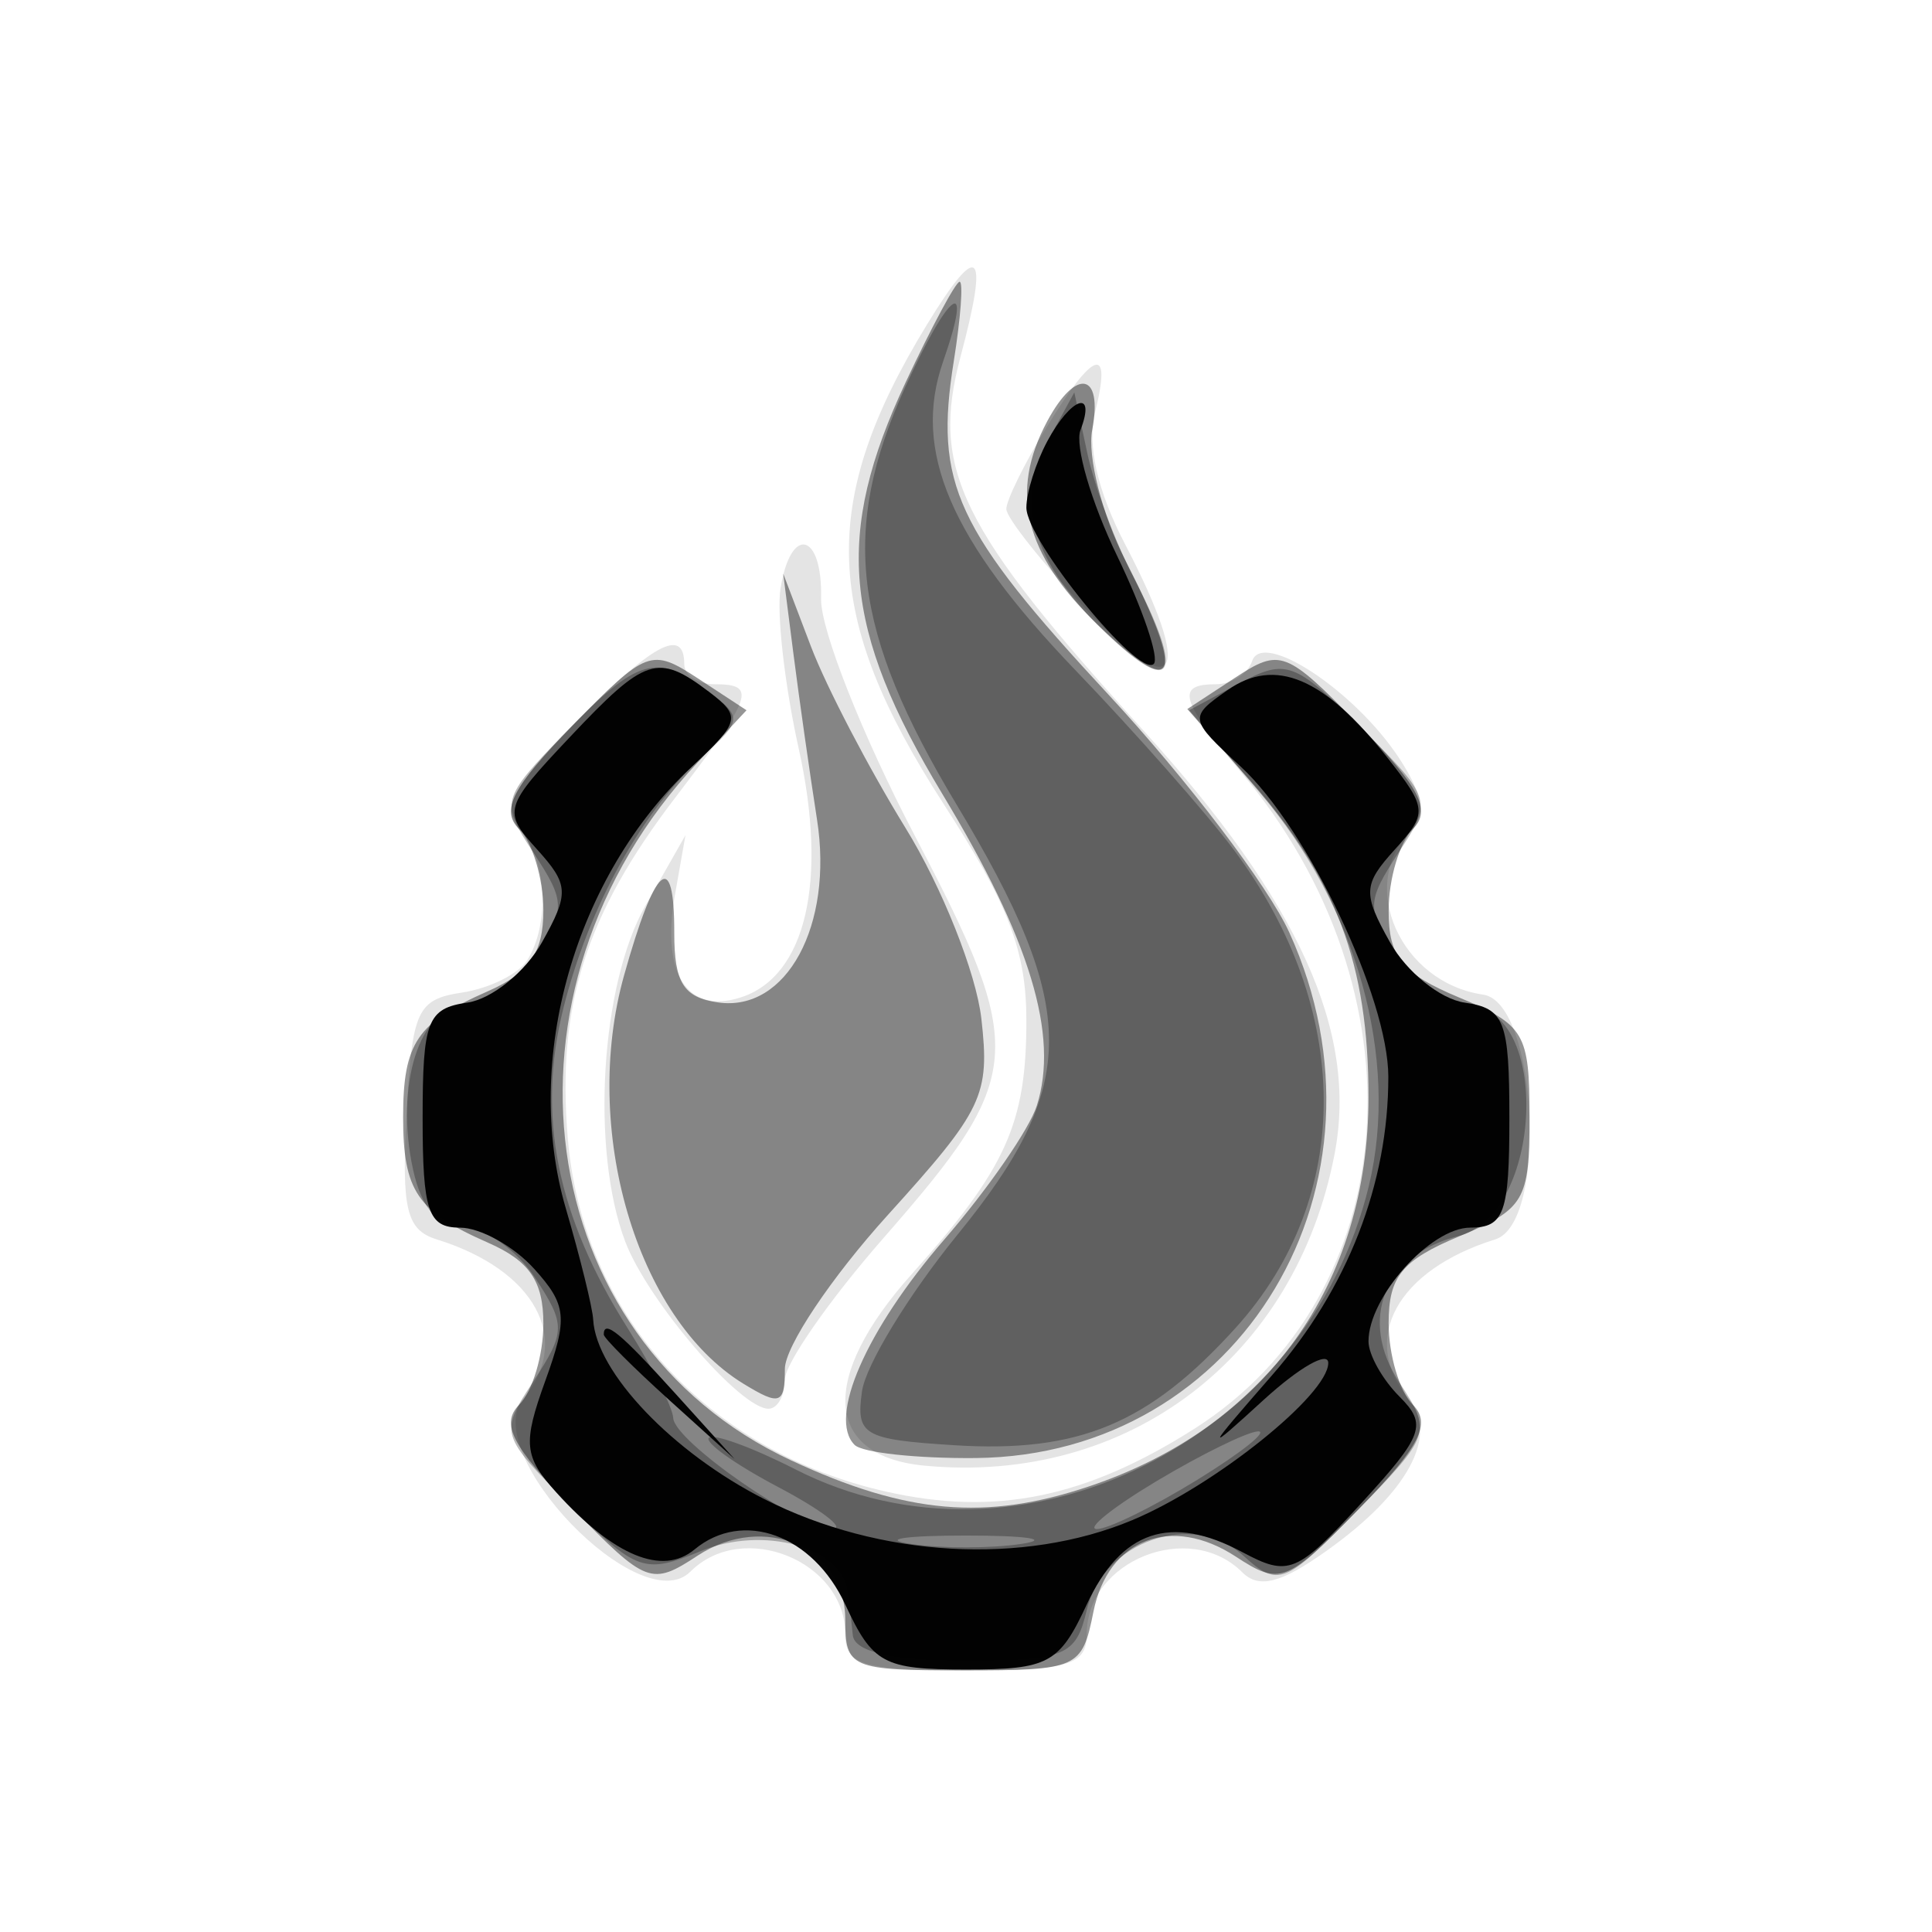 <svg xmlns="http://www.w3.org/2000/svg" width="96" height="96" version="1.1" fill="#000000"><path fill-opacity=".106" d="M 46.055 16.137 C 40.669 24.960, 40.865 30.628, 46.874 39.927 C 50.120 44.949, 51 47.251, 51 50.721 C 51 55.841, 49.991 58.069, 45.296 63.319 C 40.684 68.476, 40.943 72.352, 45.933 72.827 C 56.056 73.791, 64.396 67.443, 66.321 57.308 C 67.467 51.271, 64.552 44.814, 56.854 36.340 C 47.663 26.224, 46.236 23.314, 47.727 17.730 C 49.157 12.371, 48.649 11.888, 46.055 16.137 M 51.989 21.250 C 50.899 23.038, 50.006 24.855, 50.004 25.289 C 50.002 25.723, 51.789 27.973, 53.975 30.289 C 58.516 35.100, 59.358 33.667, 55.894 27.021 C 54.534 24.411, 54.009 22.099, 54.413 20.490 C 55.269 17.082, 54.356 17.367, 51.989 21.250 M 38.782 29.250 C 38.585 30.488, 38.991 34.056, 39.684 37.181 C 41.152 43.797, 40.046 48.533, 36.792 49.566 C 34.153 50.404, 32.849 48.377, 33.532 44.500 L 34.061 41.500 32.072 45 C 29.845 48.921, 29.348 57.143, 31.064 61.685 C 32.173 64.622, 36.780 70, 38.187 70 C 38.634 70, 39 69.351, 39 68.558 C 39 67.765, 41.206 64.595, 43.903 61.514 C 50.968 53.440, 51.061 52.233, 45.446 41.506 C 42.853 36.553, 40.762 31.262, 40.799 29.750 C 40.880 26.452, 39.289 26.058, 38.782 29.250 M 28.501 35.999 C 25.462 39.111, 24.863 40.263, 25.799 41.199 C 27.157 42.557, 27.357 45.889, 26.191 47.725 C 25.763 48.398, 24.308 49.116, 22.957 49.320 C 20.724 49.657, 20.473 50.208, 20.200 55.358 C 19.949 60.098, 20.194 61.116, 21.700 61.584 C 26.585 63.104, 28.458 66.539, 26.010 69.488 C 23.766 72.192, 31.837 80.563, 34.307 78.093 C 36.899 75.501, 42 77.561, 42 81.200 C 42 82.733, 42.889 83, 48 83 C 53.111 83, 54 82.733, 54 81.200 C 54 77.539, 59.105 75.505, 61.723 78.123 C 62.554 78.954, 63.648 78.675, 65.925 77.053 C 69.978 74.168, 71.510 71.319, 69.993 69.491 C 67.542 66.539, 69.413 63.105, 74.300 61.584 C 76.932 60.765, 76.392 49.812, 73.700 49.423 C 69.589 48.828, 67.430 43.970, 70.093 41.307 C 70.884 40.516, 70.726 39.512, 69.524 37.676 C 67.331 34.330, 62.736 31.292, 62.218 32.847 C 62.006 33.481, 61.196 34, 60.417 34 C 58.412 34, 58.633 34.777, 61.655 38.356 C 70.901 49.308, 69.829 64.347, 59.327 71.008 C 53.932 74.429, 49.466 75.339, 44.049 74.122 C 35.098 72.111, 28.936 65.273, 28.212 56.548 C 27.667 49.976, 29.085 45.485, 33.553 39.634 C 37.431 34.556, 37.623 34, 35.500 34 C 34.675 34, 34 33.550, 34 33 C 34 31.128, 32.412 31.994, 28.501 35.999" stroke="none" fill="#000000" fill-rule="evenodd"/><path fill-opacity=".417" d="M 45.004 18.991 C 41.457 26.565, 41.871 31.238, 46.818 39.441 C 51.193 46.694, 52.631 51.436, 51.519 54.940 C 51.150 56.103, 49.085 59.091, 46.929 61.582 C 43.030 66.087, 41.121 70.456, 42.465 71.797 C 42.853 72.183, 45.562 72.477, 48.485 72.449 C 61.680 72.322, 69.734 58.821, 64.064 46.333 C 63.023 44.041, 58.986 38.729, 55.092 34.530 C 47.461 26.300, 46.416 24.051, 47.392 17.953 C 47.739 15.779, 47.870 14, 47.683 14 C 47.495 14, 46.290 16.246, 45.004 18.991 M 52.035 20.934 C 50.149 24.459, 50.895 27.506, 54.500 31 C 58.479 34.856, 58.953 33.788, 55.910 27.823 C 54.760 25.569, 54.023 22.662, 54.271 21.363 C 54.816 18.511, 53.470 18.253, 52.035 20.934 M 39.427 32.500 C 39.708 34.700, 40.235 38.403, 40.598 40.729 C 41.417 45.979, 39.083 50.295, 35.687 49.811 C 33.964 49.566, 33.501 48.830, 33.504 46.343 C 33.510 42.132, 32.555 42.946, 31.009 48.469 C 28.872 56.101, 31.622 65.502, 36.943 68.758 C 38.753 69.866, 39 69.777, 39 68.019 C 39 66.920, 41.302 63.480, 44.115 60.373 C 48.858 55.135, 49.195 54.428, 48.763 50.613 C 48.506 48.351, 46.809 44.084, 44.990 41.132 C 43.171 38.179, 41.060 34.129, 40.299 32.132 L 38.916 28.500 39.427 32.500 M 28.436 36.066 C 25.447 39.126, 24.863 40.263, 25.799 41.199 C 26.459 41.859, 27 43.670, 27 45.221 C 27 47.340, 26.315 48.344, 24.250 49.251 C 20.722 50.801, 20.031 51.825, 20.031 55.500 C 20.031 59.175, 20.722 60.199, 24.250 61.749 C 26.315 62.656, 27 63.660, 27 65.779 C 27 67.330, 26.459 69.141, 25.799 69.801 C 24.863 70.737, 25.447 71.874, 28.436 74.934 C 32.134 78.722, 32.363 78.808, 34.678 77.291 C 37.974 75.132, 42 76.885, 42 80.479 C 42 82.888, 42.262 83, 47.875 83 C 53.567 83, 53.768 82.909, 54.334 80.080 C 55.057 76.465, 58.207 75.250, 61.411 77.350 C 63.610 78.791, 63.916 78.671, 67.564 74.934 C 70.553 71.874, 71.137 70.737, 70.201 69.801 C 69.541 69.141, 69 67.317, 69 65.749 C 69 63.436, 69.660 62.622, 72.500 61.436 C 75.760 60.073, 76 59.667, 76 55.500 C 76 51.333, 75.760 50.927, 72.500 49.564 C 69.660 48.378, 69 47.564, 69 45.251 C 69 43.683, 69.541 41.859, 70.201 41.199 C 71.137 40.263, 70.553 39.126, 67.564 36.066 C 63.887 32.300, 63.625 32.199, 61.361 33.683 L 58.997 35.232 62.123 38.793 C 66.405 43.670, 68 47.935, 68 54.508 C 68 63.830, 62.915 70.911, 54.101 73.862 C 48.976 75.578, 45.043 75.233, 39.314 72.566 C 26.368 66.538, 24.044 49.236, 34.657 37.896 L 37.094 35.292 34.685 33.713 C 32.361 32.191, 32.138 32.275, 28.436 36.066" stroke="none" fill="#000000" fill-rule="evenodd"/><path fill-opacity=".278" d="M 44.973 19.250 C 41.744 26.364, 42.360 31.380, 47.517 39.954 C 53.645 50.144, 53.656 53.888, 47.582 61.346 C 45.153 64.329, 43.015 67.834, 42.832 69.135 C 42.527 71.311, 42.890 71.525, 47.396 71.811 C 53.601 72.205, 57.091 70.748, 61.416 65.961 C 67.270 59.481, 67.224 50.147, 61.298 42.214 C 59.948 40.406, 56.416 36.402, 53.450 33.315 C 47.219 26.830, 45.316 22.400, 46.861 17.970 C 48.400 13.554, 47.185 14.378, 44.973 19.250 M 52.106 21.843 C 50.404 24.969, 51.287 27.942, 54.963 31.465 C 58.330 34.690, 58.877 33.585, 56.333 28.700 C 55.416 26.940, 54.377 24.150, 54.024 22.500 L 53.382 19.500 52.106 21.843 M 28.103 36.393 C 24.875 39.724, 24.846 39.835, 26.522 42.393 C 28.109 44.815, 28.114 45.177, 26.592 47.500 C 25.691 48.875, 24.113 50, 23.085 50 C 20.851 50, 19.609 53.945, 20.528 58.128 C 20.952 60.060, 21.780 61, 23.056 61 C 24.100 61, 25.691 62.125, 26.592 63.500 C 28.115 65.824, 28.109 66.185, 26.509 68.627 C 24.809 71.221, 24.832 71.299, 28.315 74.781 C 31.628 78.095, 32.022 78.233, 34.830 77.070 C 37.898 75.800, 41.843 76.862, 42.125 79.035 C 42.194 79.566, 42.306 80.563, 42.375 81.250 C 42.458 82.082, 44.324 82.500, 47.955 82.500 C 52.944 82.500, 53.460 82.287, 53.998 80.009 C 54.807 76.581, 59.270 75.029, 61.782 77.302 C 63.522 78.878, 63.832 78.756, 67.407 75.095 C 71.113 71.300, 71.156 71.168, 69.524 68.677 C 67.483 65.562, 68.790 62.342, 72.470 61.418 C 76.682 60.361, 77.085 50, 72.915 50 C 71.887 50, 70.309 48.875, 69.408 47.500 C 67.885 45.176, 67.891 44.815, 69.491 42.373 C 71.191 39.778, 71.169 39.702, 67.648 36.182 C 64.338 32.871, 63.906 32.712, 61.588 33.953 L 59.092 35.289 62.583 39.368 C 67.424 45.024, 69.535 52.603, 68.023 58.904 C 64.977 71.600, 50.661 78.690, 39.530 73.015 C 37.388 71.923, 35.451 71.216, 35.224 71.443 C 34.997 71.670, 36.541 72.768, 38.656 73.884 C 40.770 74.999, 42.004 75.931, 41.398 75.956 C 39.858 76.018, 33.510 71.627, 33.452 70.460 C 33.426 69.932, 32.408 67.925, 31.190 66 C 27.665 60.429, 26.658 55.416, 27.995 50.096 C 29.273 45.015, 31.868 40.335, 34.958 37.538 C 36.865 35.812, 36.881 35.631, 35.241 34.385 C 32.642 32.412, 31.707 32.675, 28.103 36.393 M 57.500 73.578 C 55.300 74.892, 53.950 75.972, 54.500 75.978 C 55.050 75.985, 57.300 74.881, 59.500 73.526 C 61.700 72.171, 63.050 71.091, 62.500 71.125 C 61.950 71.160, 59.700 72.264, 57.500 73.578 M 45.250 76.716 C 46.763 76.945, 49.237 76.945, 50.750 76.716 C 52.263 76.487, 51.025 76.300, 48 76.300 C 44.975 76.300, 43.737 76.487, 45.250 76.716" stroke="none" fill="#000000" fill-rule="evenodd"/><path fill-opacity=".979" d="M 52.035 21.934 C 51.466 22.998, 51 24.478, 51 25.222 C 51 26.855, 56.586 33.713, 57.328 32.991 C 57.616 32.711, 56.796 30.291, 55.506 27.614 C 54.215 24.937, 53.397 22.129, 53.687 21.373 C 54.484 19.298, 53.216 19.728, 52.035 21.934 M 28.322 36.620 C 25.030 40.110, 24.971 40.310, 26.671 42.189 C 28.270 43.955, 28.294 44.386, 26.933 46.818 C 26.108 48.293, 24.436 49.644, 23.217 49.820 C 21.239 50.105, 21 50.725, 21 55.570 C 21 60.181, 21.278 61, 22.845 61 C 23.860 61, 25.519 61.916, 26.533 63.036 C 28.163 64.838, 28.228 65.480, 27.097 68.608 C 25.968 71.731, 26.032 72.378, 27.648 74.164 C 30.503 77.319, 32.917 78.314, 34.509 76.993 C 36.916 74.995, 40.390 76.263, 42 79.728 C 43.365 82.666, 43.906 82.957, 48 82.957 C 52.094 82.957, 52.635 82.666, 54 79.728 C 55.712 76.044, 58.168 75.217, 61.733 77.125 C 64.032 78.355, 64.440 78.187, 67.643 74.693 C 70.741 71.312, 70.929 70.787, 69.541 69.398 C 68.694 68.551, 68 67.314, 68 66.651 C 68 64.448, 71.085 61, 73.057 61 C 74.743 61, 75 60.281, 75 55.570 C 75 50.725, 74.761 50.105, 72.783 49.820 C 71.564 49.644, 69.892 48.293, 69.067 46.818 C 67.709 44.391, 67.731 43.955, 69.298 42.223 C 70.946 40.402, 70.929 40.179, 68.938 37.648 C 65.808 33.669, 63.360 32.635, 60.994 34.292 C 59.063 35.644, 59.076 35.722, 61.644 38.086 C 64.962 41.142, 68.979 49.577, 68.985 53.500 C 68.992 58.808, 66.958 64.037, 63.220 68.321 C 59.856 72.176, 59.822 72.272, 62.786 69.563 C 64.554 67.948, 66 67.120, 66 67.724 C 66 69.300, 60.361 73.822, 56.257 75.537 C 50.844 77.799, 43.704 77.391, 37.985 74.492 C 33.434 72.186, 29.617 68.184, 29.475 65.569 C 29.444 64.981, 28.831 62.494, 28.114 60.042 C 25.957 52.665, 28.569 43.521, 34.382 38.095 C 36.778 35.859, 36.837 35.598, 35.229 34.377 C 32.685 32.445, 32.072 32.644, 28.322 36.620 M 30 66.313 C 30 66.485, 31.462 67.948, 33.250 69.563 L 36.500 72.500 33.563 69.250 C 30.825 66.221, 30 65.540, 30 66.313" stroke="none" fill="#000000" fill-rule="evenodd"/></svg>